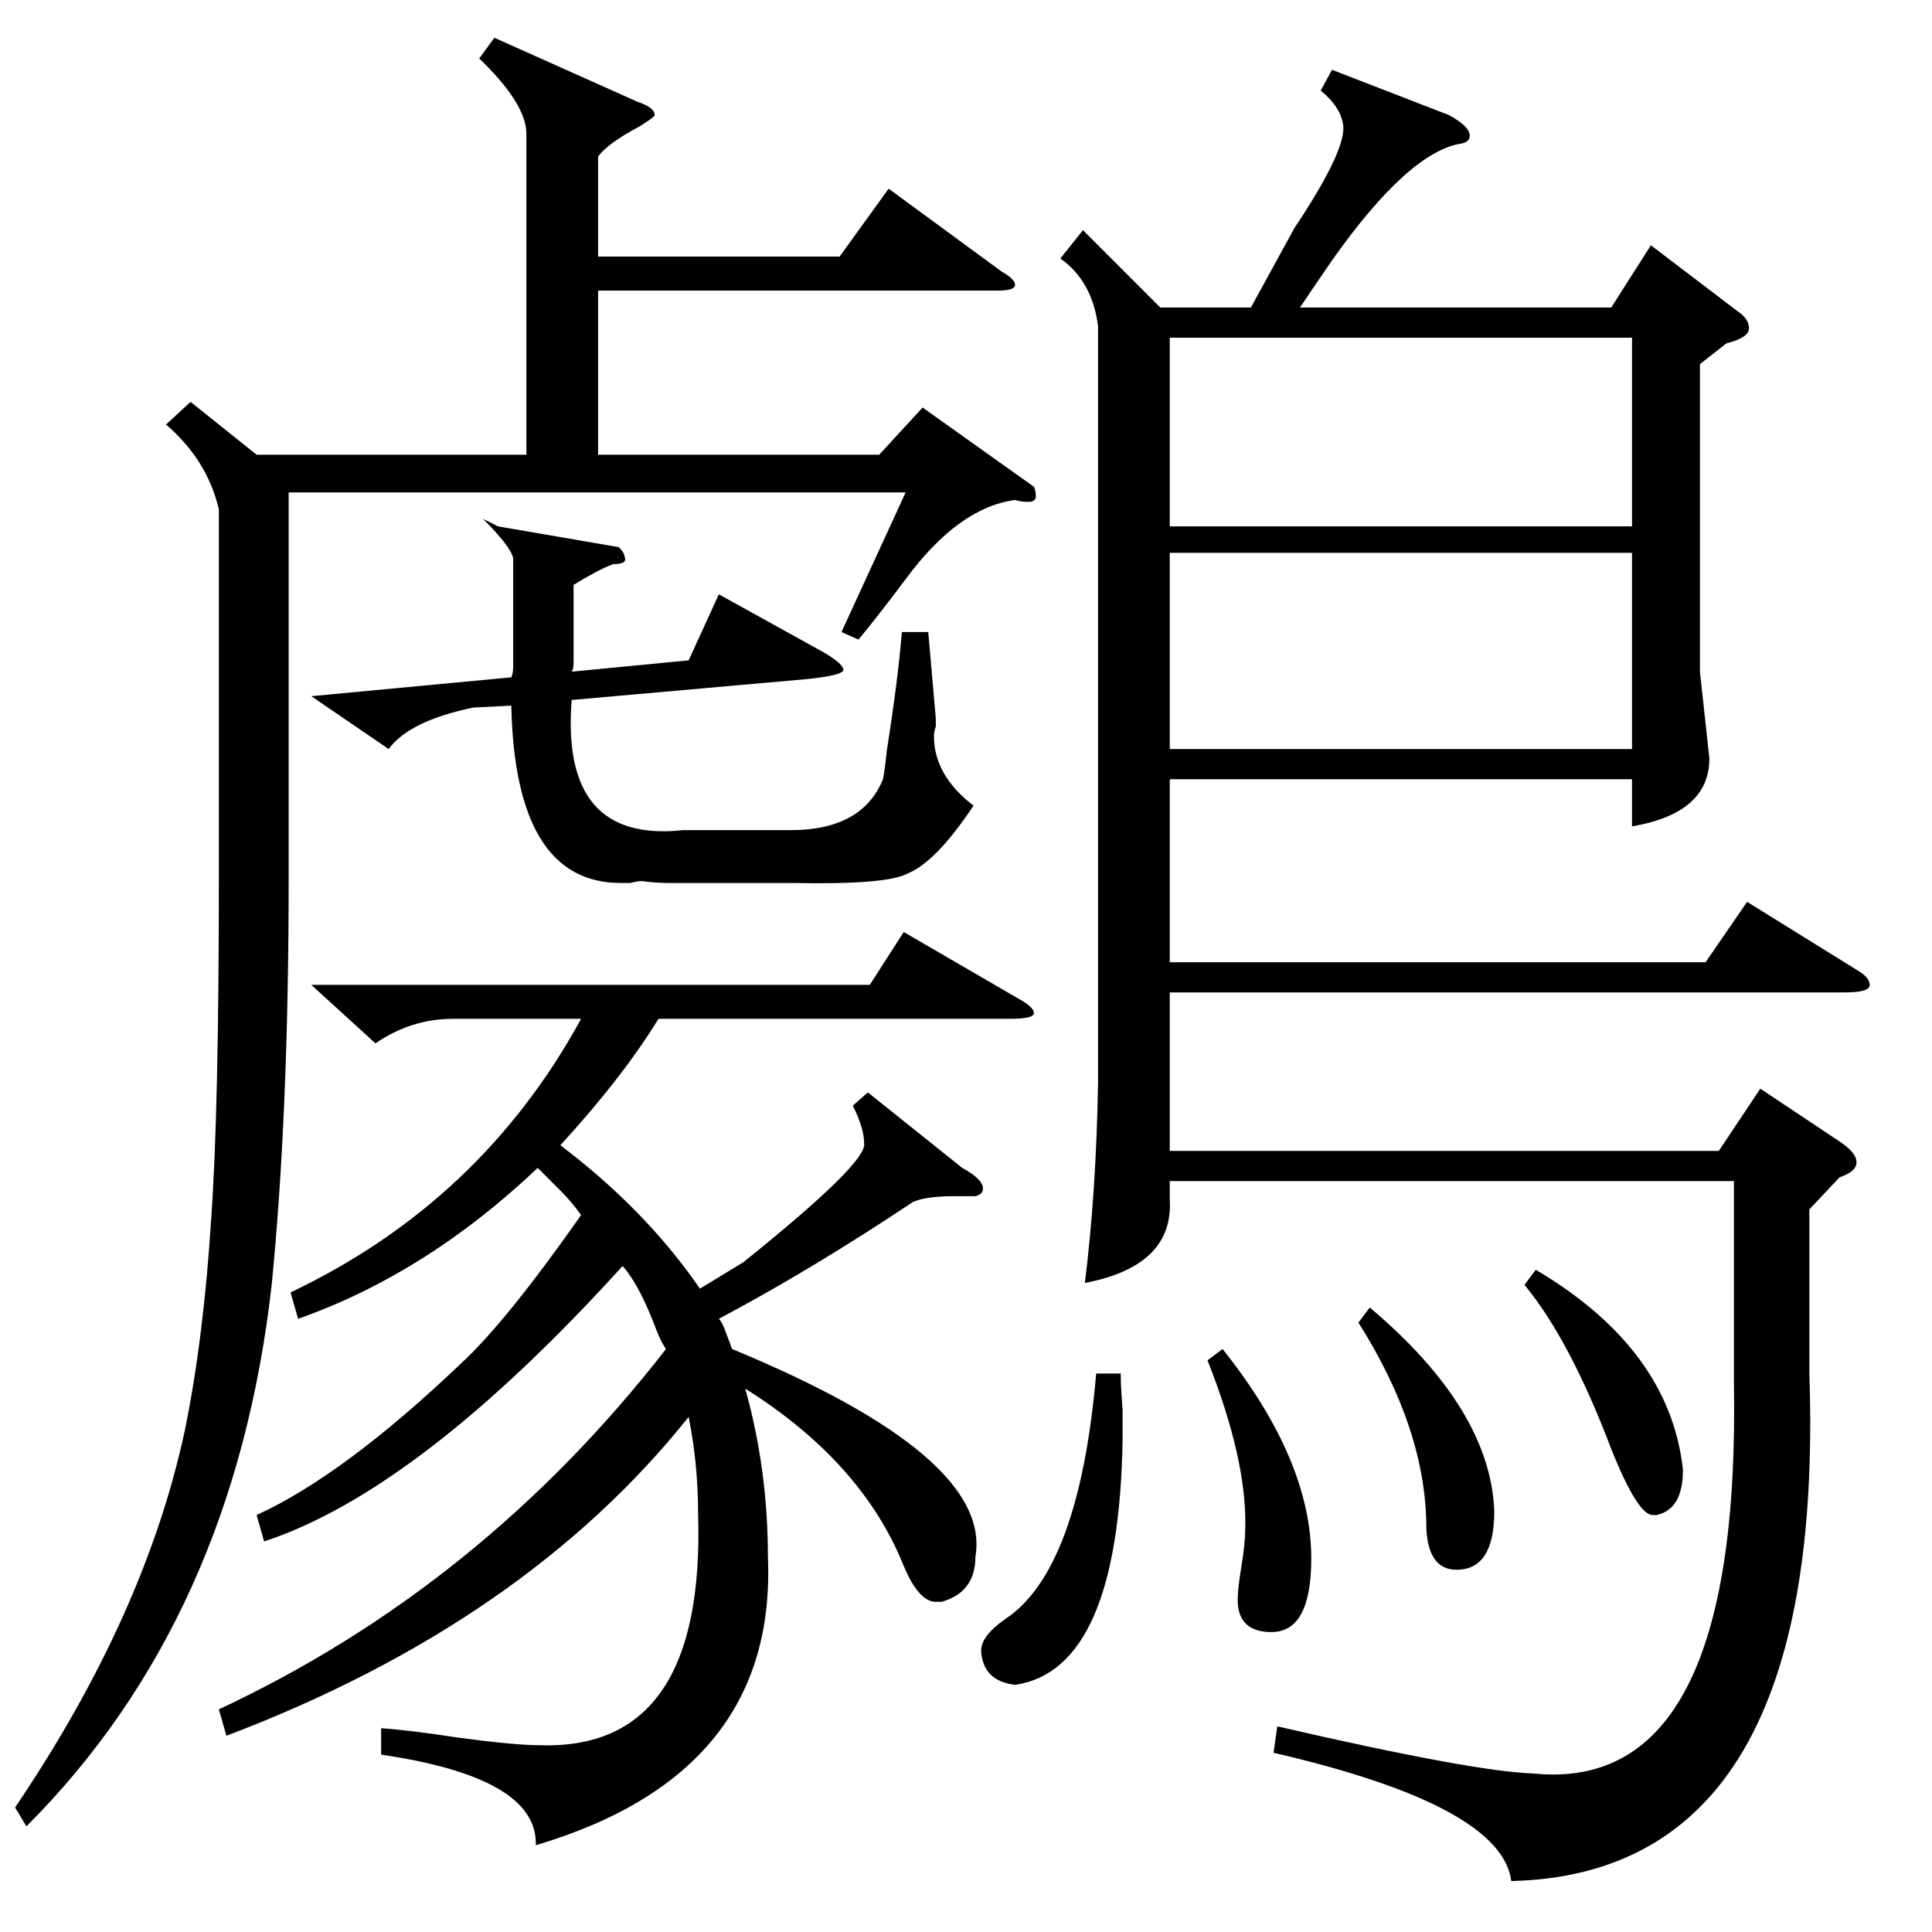 <?xml version="1.0" standalone="no"?>
<!DOCTYPE svg PUBLIC "-//W3C//DTD SVG 1.1//EN" "http://www.w3.org/Graphics/SVG/1.1/DTD/svg11.dtd" >
<svg xmlns="http://www.w3.org/2000/svg" xmlns:xlink="http://www.w3.org/1999/xlink" version="1.1" viewBox="0 -205 1024 1024">
  <g transform="matrix(1 0 0 -1 0 819)">
   <path fill="currentColor"
d="M706 987l62 -24q11 -6 11 -11q0 -3 -4 -4q-28 -4 -69 -62q-11 -16 -17 -25h165l21 33l46 -35q6 -4 6 -9t-12 -8l-14 -11v-163l5 -46q0 -29 -41 -36v25h-245v-97h284l22 32l58 -36q7 -4 7 -8t-13 -4h-358v-84h291l22 33l42 -28q9 -6 9 -11t-9 -8l-16 -17v-87
q9 -265 -158 -269q-5 40 -126 68l2 14q104 -24 136 -25q110 -11 106 208v106h-299v-10q2 -35 -45 -44q6 48 7 106v401q-3 24 -20 36l12 15l41 -41h48l23 42q26 39 26 53v1q-1 10 -12 19zM284 46v1q0 35 -82 47v14q15 -1 41 -5q30 -4 43 -4q88 -3 84 123q0 26 -5 51
q-87 -109 -245 -169l-4 14q139 65 237 191q-3 4 -7 15q-8 20 -16 29q-108 -119 -190 -146l-4 14q46 21 108 80q24 22 64 79q-5 7 -11 13l-12 12q-59 -56 -127 -80l-4 14q101 48 154 145h-68q-22 0 -41 -13l-34 31h296l18 28l62 -36q7 -4 7 -7t-13 -3h-186q-19 -31 -52 -67
q45 -34 74 -76l23 14q66 53 64 63q0 8 -6 20l8 7l50 -40q11 -6 11 -11q0 -3 -4 -4h-11q-15 0 -22 -3q-54 -36 -103 -62q2 -2 4 -8q2 -5 3 -8q138 -57 129 -110q0 -19 -18 -24h-3q-9 0 -17 19q-22 55 -84 94q12 -43 12 -89q5 -115 -123 -153zM262 1004l76 -34q9 -3 9 -7
q0 -1 -8 -6q-17 -9 -22 -16v-53h128l26 36l60 -44q7 -4 7 -7t-9 -3h-212v-87h149l23 25l59 -42q1 -2 1 -5t-4 -3t-7 1q-30 -4 -58 -42q-15 -20 -25 -32l-9 4l34 74h-327v-205q0 -124 -9 -215q-20 -177 -130 -287l-6 10q69 102 90 200q10 49 14 113q4 57 4 179v196
q-6 26 -28 45l13 12l35 -28h143v170q0 16 -25 40zM865 731h-245v-104h245v104zM620 745h245v100h-245v-100zM328 734q3 -3 3 -5q2 -4 -6 -4q-8 -3 -21 -11v-41q0 -4 -1 -5l62 6l16 35l56 -31q10 -6 10 -9t-20 -5l-124 -11q-6 -76 59 -69h57q38 0 49 27q1 5 2 15q6 38 8 63
h14l4 -46v-4q-1 -3 -1 -5q0 -21 21 -37q-20 -30 -35 -36q-11 -6 -61 -5h-52h-14q-6 0 -14 1q-2 0 -6 -1h-5q-56 0 -58 94l-20 -1q-34 -7 -45 -22l-41 28l106 10q1 2 1 6v57q-1 6 -16 21l8 -4zM594 296q0 -7 1 -19v-16q-2 -122 -57 -130q-17 2 -18 18q0 8 13 17q39 26 48 130
h13zM640 303l8 6q47 -59 47 -111q0 -39 -21 -39h-2q-16 1 -16 17q0 6 2 18t2 20q1 36 -20 89zM720 323l6 8q64 -54 66 -108q0 -31 -20 -31q-15 0 -16 22q0 52 -36 109zM808 343l6 8q71 -42 78 -106q0 -21 -14 -24h-2q-8 0 -22 35q-22 58 -46 87z" />
  </g>

</svg>
